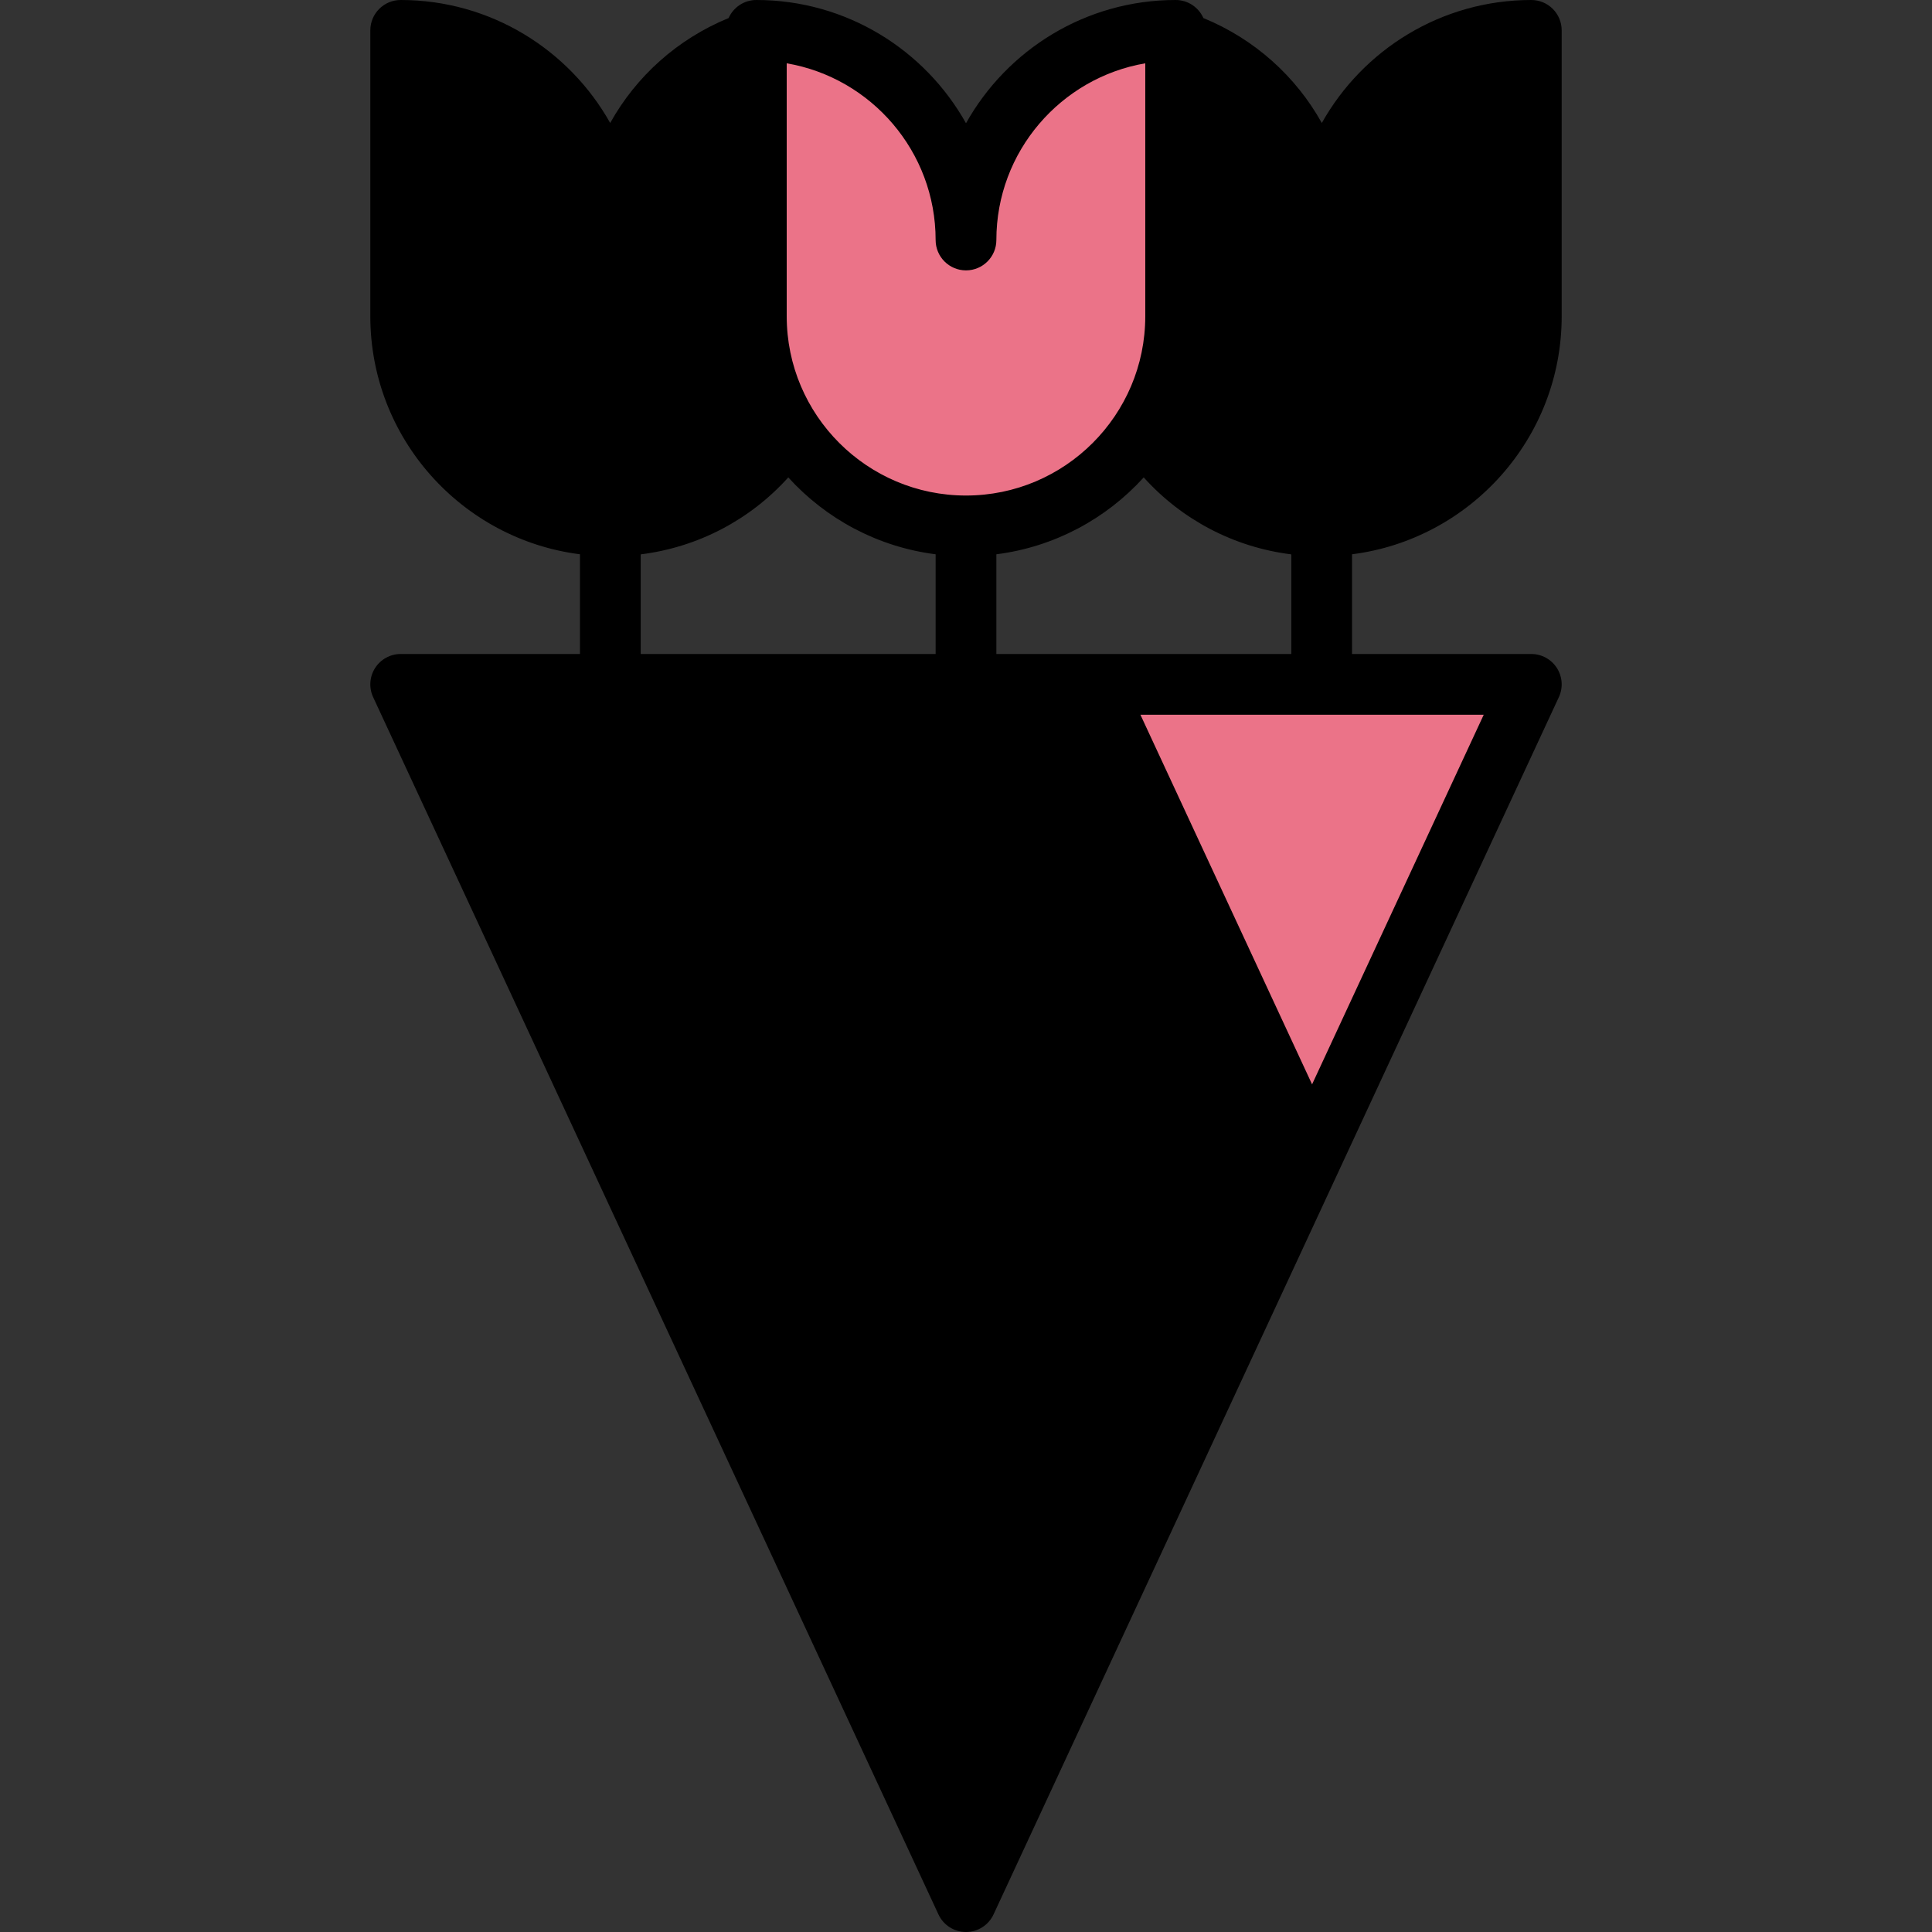 <svg height="100" width="100" version="1.1" id="Layer_1" xmlns="http://www.w3.org/2000/svg" xmlns:xlink="http://www.w3.org/1999/xlink" x="0px" y="0px"
	 viewBox="0 0 512 512" style="enable-background:new 0 0 512 512;" xml:space="preserve">
<rect x="0" y="0" width="512" height="512" fill="#333333" stroke="none"/>
<rect x="154.527" y="104.36" style="fill:white;" width="14.442" height="77.006"/>
<path style="fill:black" d="M217.305,83.811c0,30.684-24.875,55.559-55.559,55.559s-55.559-24.876-55.559-55.559V8.048
	c30.684,0,55.559,24.875,55.559,55.558c0-30.683,24.875-55.558,55.559-55.558V83.811z"/>
<rect x="343.03" y="104.36" style="fill:black;" width="14.442" height="77.006"/>
<path style="fill:black" d="M405.814,83.811c0,30.684-24.875,55.559-55.56,55.559c-30.684,0-55.559-24.876-55.559-55.559V8.048
	c30.684,0,55.559,24.875,55.559,55.558c0-30.683,24.876-55.558,55.56-55.558V83.811z"/>
<rect x="248.779" y="104.36" style="fill:black;" width="14.442" height="77.006"/>
<path style="fill:#eb7388" d="M311.56,83.811c0,30.684-24.875,55.559-55.559,55.559s-55.559-24.876-55.559-55.559V8.048
	c30.684,0,55.559,24.875,55.559,55.558c0-30.683,24.875-55.558,55.559-55.558V83.811z"/>
<polygon style="fill:black" points="405.814,181.365 106.186,181.365 256.001,503.952 "/>
<polygon style="fill:#eb7388" points="405.814,181.365 289.61,181.365 347.712,306.473 "/>
<path style="fill:black" d="M413.862,83.811V8.048c0-4.445-3.604-8.048-8.048-8.048c-23.82,0-44.622,13.16-55.52,32.591
	c-6.865-12.341-17.796-22.237-31.381-27.806C317.66,1.968,314.842,0,311.56,0c-23.848,0-44.672,13.191-55.559,32.661
	C245.113,13.191,224.288,0,200.44,0c-3.283,0-6.101,1.968-7.353,4.785c-13.583,5.569-24.515,15.466-31.381,27.806
	C150.809,13.16,130.006,0,106.186,0c-4.445,0-8.048,3.603-8.048,8.048v75.762c0,32.346,24.275,59.111,55.559,63.08v26.425h-47.511
	c-2.748,0-5.307,1.403-6.784,3.718c-1.478,2.317-1.673,5.227-0.515,7.72L248.7,507.342c1.319,2.842,4.167,4.658,7.299,4.658
	c3.132,0,5.98-1.817,7.299-4.658l149.813-322.587c1.158-2.493,0.963-5.403-0.515-7.72c-1.479-2.317-4.036-3.718-6.784-3.718h-47.511
	v-26.425C389.587,142.922,413.862,116.156,413.862,83.811z M342.207,146.916v26.401h-78.158v-26.425
	c15.401-1.954,29.107-9.419,39.049-20.373C313.265,137.798,327.053,145.02,342.207,146.916z M208.489,16.778
	c22.379,3.834,39.462,23.373,39.462,46.828c0,4.445,3.604,8.048,8.048,8.048c4.445,0,8.048-3.604,8.048-8.048
	c0-23.455,17.084-42.994,39.462-46.828v67.033c0,26.198-21.313,47.511-47.511,47.511s-47.511-21.313-47.511-47.511V16.778z
	 M208.903,126.518c9.942,10.954,23.648,18.419,39.049,20.373v26.425h-78.158v-26.401
	C184.948,145.02,198.735,137.798,208.903,126.518z M114.234,83.811V16.778c22.379,3.834,39.462,23.373,39.462,46.828
	c0,4.445,3.604,8.048,8.048,8.048s8.048-3.604,8.048-8.048c0-16.855,8.742-32.005,22.599-40.493V83.81
	c0,10.426,2.538,20.265,7.002,28.957c-8.967,11.689-22.703,18.554-37.649,18.554C135.547,131.323,114.234,110.009,114.234,83.811z
	 M256.001,484.844L118.798,189.413h165.676l54.364,117.06L256.001,484.844z M393.203,189.413l-45.49,97.952l-45.49-97.952H393.203z
	 M350.255,131.323c-14.946,0-28.682-6.865-37.649-18.554c4.465-8.692,7.002-18.531,7.002-28.957V23.115
	c13.856,8.487,22.599,23.637,22.599,40.493c0,4.445,3.603,8.048,8.048,8.048c4.445,0,8.048-3.603,8.048-8.048
	c0-23.455,17.084-42.994,39.462-46.828v67.033C397.766,110.009,376.453,131.323,350.255,131.323z"/>
</svg>
